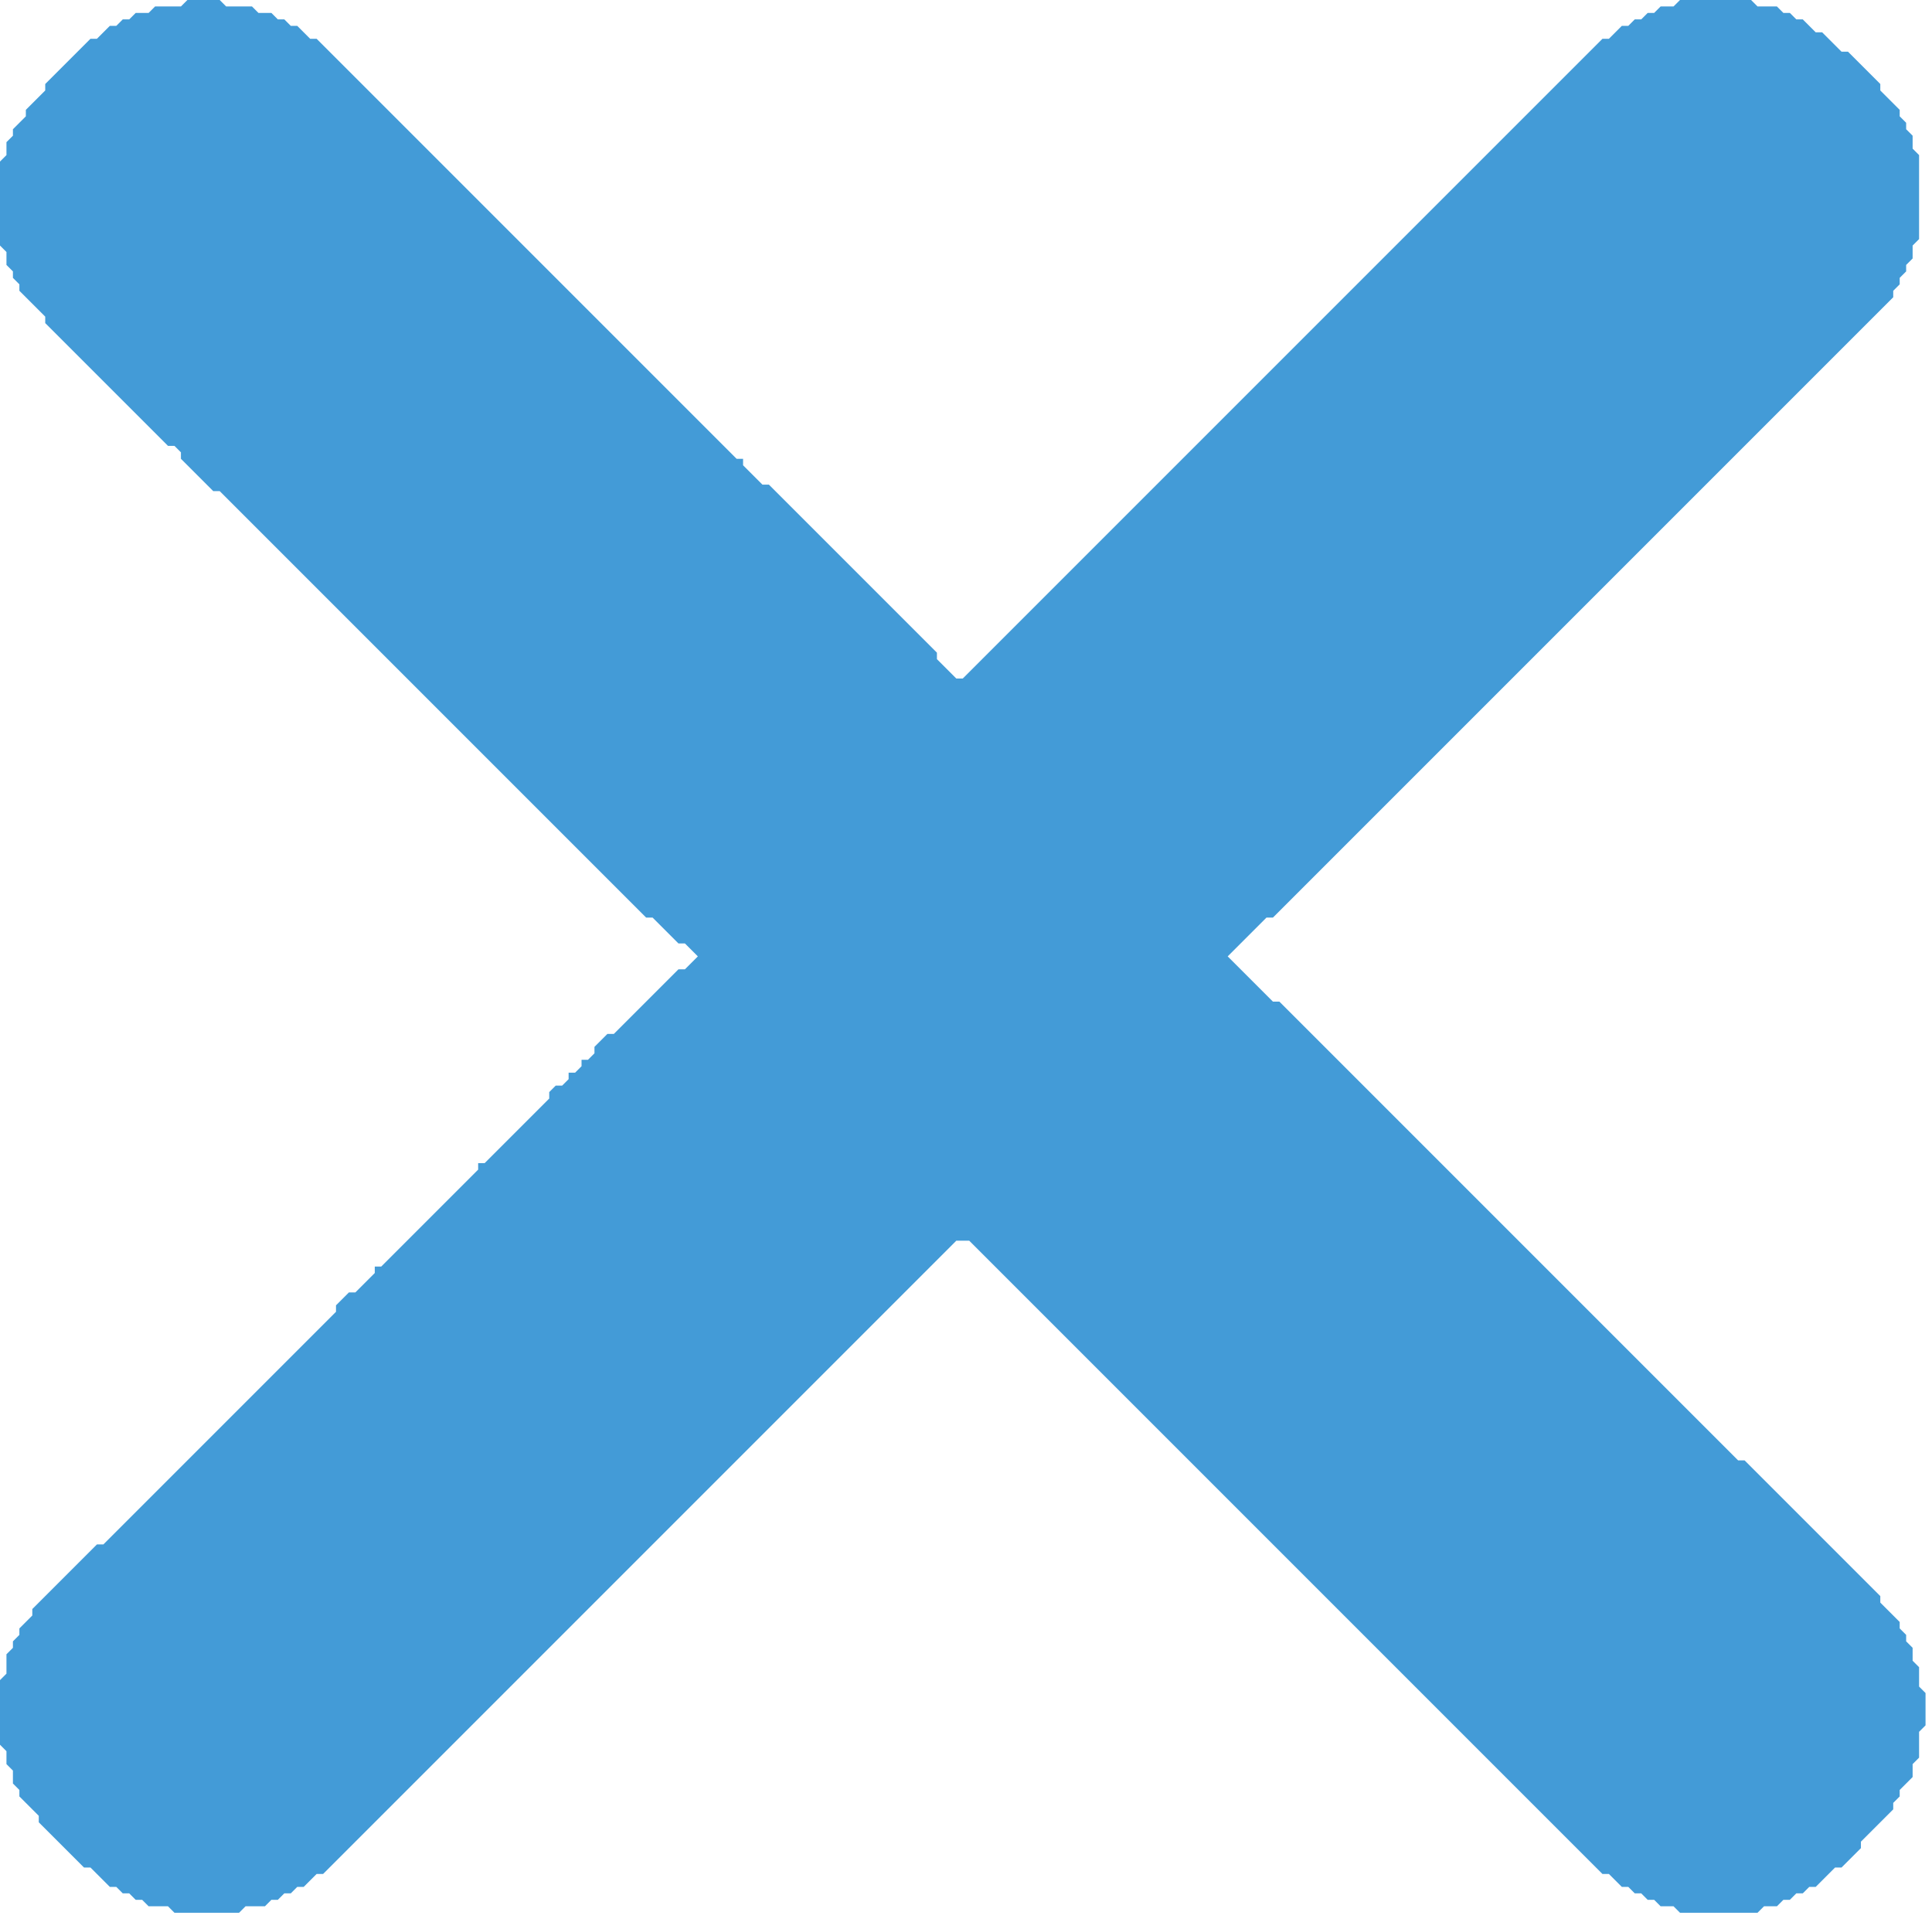 <?xml version="1.0" encoding="utf-8" ?>
<svg baseProfile="full" height="297px" version="1.1" width="299px" xmlns="http://www.w3.org/2000/svg" xmlns:ev="http://www.w3.org/2001/xml-events" xmlns:xlink="http://www.w3.org/1999/xlink"><defs /><polygon fill="rgb(67,155,215)" points="29.0,0.0 28.0,1.0 24.0,1.0 23.0,2.0 21.0,2.0 20.0,3.0 19.0,3.0 18.0,4.0 17.0,4.0 15.0,6.0 14.0,6.0 7.0,13.0 7.0,14.0 4.0,17.0 4.0,18.0 2.0,20.0 2.0,21.0 1.0,22.0 1.0,24.0 0.0,25.0 0.0,38.0 1.0,39.0 1.0,41.0 2.0,42.0 2.0,43.0 3.0,44.0 3.0,45.0 7.0,49.0 7.0,50.0 26.0,69.0 27.0,69.0 28.0,70.0 28.0,71.0 33.0,76.0 34.0,76.0 100.0,142.0 101.0,142.0 105.0,146.0 106.0,146.0 108.0,148.0 106.0,150.0 105.0,150.0 95.0,160.0 94.0,160.0 92.0,162.0 92.0,163.0 91.0,164.0 90.0,164.0 90.0,165.0 89.0,166.0 88.0,166.0 88.0,167.0 87.0,168.0 86.0,168.0 85.0,169.0 85.0,170.0 75.0,180.0 74.0,180.0 74.0,181.0 59.0,196.0 58.0,196.0 58.0,197.0 55.0,200.0 54.0,200.0 52.0,202.0 52.0,203.0 16.0,239.0 15.0,239.0 5.0,249.0 5.0,250.0 3.0,252.0 3.0,253.0 2.0,254.0 2.0,255.0 1.0,256.0 1.0,259.0 0.0,260.0 0.0,270.0 1.0,271.0 1.0,273.0 2.0,274.0 2.0,276.0 3.0,277.0 3.0,278.0 6.0,281.0 6.0,282.0 13.0,289.0 14.0,289.0 17.0,292.0 18.0,292.0 19.0,293.0 20.0,293.0 21.0,294.0 22.0,294.0 23.0,295.0 26.0,295.0 27.0,296.0 37.0,296.0 38.0,295.0 41.0,295.0 42.0,294.0 43.0,294.0 44.0,293.0 45.0,293.0 46.0,292.0 47.0,292.0 49.0,290.0 50.0,290.0 148.0,192.0 150.0,192.0 248.0,290.0 249.0,290.0 251.0,292.0 252.0,292.0 253.0,293.0 254.0,293.0 255.0,294.0 256.0,294.0 257.0,295.0 259.0,295.0 260.0,296.0 272.0,296.0 273.0,295.0 275.0,295.0 276.0,294.0 277.0,294.0 278.0,293.0 279.0,293.0 280.0,292.0 281.0,292.0 284.0,289.0 285.0,289.0 288.0,286.0 288.0,285.0 293.0,280.0 293.0,279.0 294.0,278.0 294.0,277.0 296.0,275.0 296.0,273.0 297.0,272.0 297.0,268.0 298.0,267.0 298.0,262.0 297.0,261.0 297.0,258.0 296.0,257.0 296.0,255.0 295.0,254.0 295.0,253.0 294.0,252.0 294.0,251.0 291.0,248.0 291.0,247.0 270.0,226.0 269.0,226.0 198.0,155.0 197.0,155.0 190.0,148.0 196.0,142.0 197.0,142.0 293.0,46.0 293.0,45.0 294.0,44.0 294.0,43.0 295.0,42.0 295.0,41.0 296.0,40.0 296.0,38.0 297.0,37.0 297.0,24.0 296.0,23.0 296.0,21.0 295.0,20.0 295.0,19.0 294.0,18.0 294.0,17.0 291.0,14.0 291.0,13.0 286.0,8.0 285.0,8.0 282.0,5.0 281.0,5.0 279.0,3.0 278.0,3.0 277.0,2.0 276.0,2.0 275.0,1.0 272.0,1.0 271.0,0.0 260.0,0.0 259.0,1.0 257.0,1.0 256.0,2.0 255.0,2.0 254.0,3.0 253.0,3.0 252.0,4.0 251.0,4.0 249.0,6.0 248.0,6.0 149.0,105.0 148.0,105.0 145.0,102.0 145.0,101.0 119.0,75.0 118.0,75.0 115.0,72.0 115.0,71.0 114.0,71.0 49.0,6.0 48.0,6.0 46.0,4.0 45.0,4.0 44.0,3.0 43.0,3.0 42.0,2.0 40.0,2.0 39.0,1.0 35.0,1.0 34.0,0.0" /></svg>